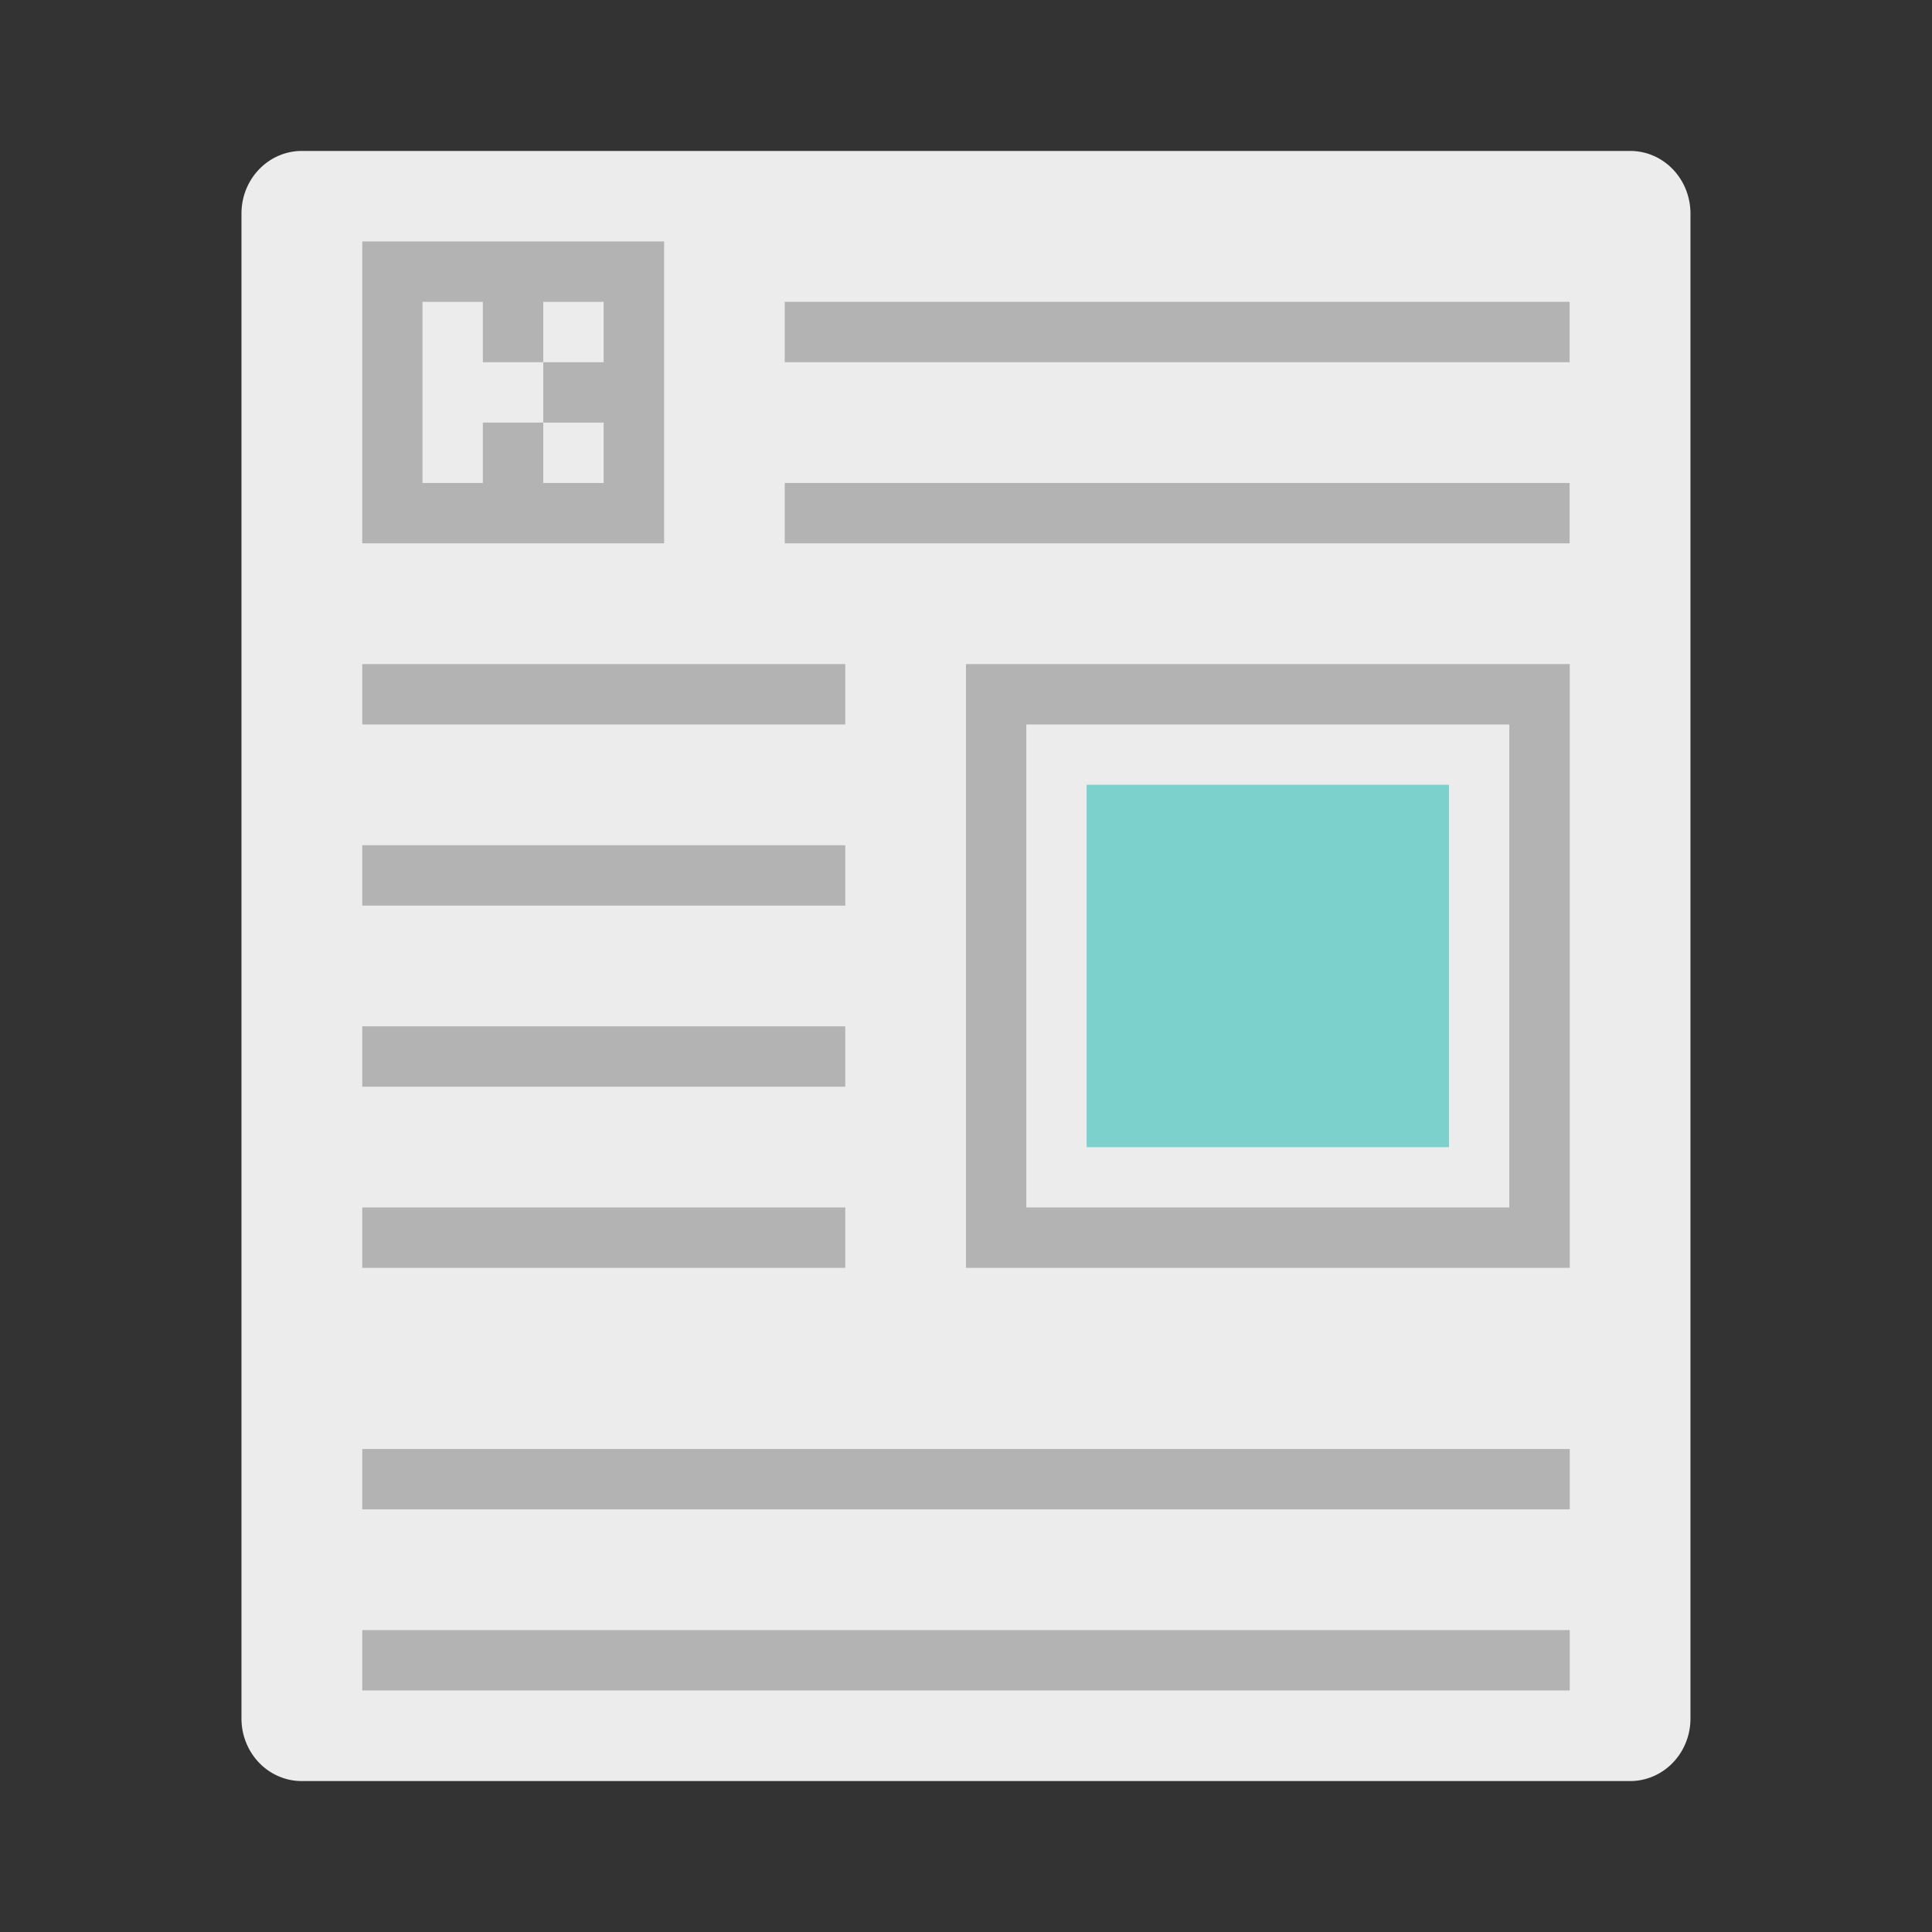<svg width="64" height="64" version="1.1" xmlns="http://www.w3.org/2000/svg">
 <rect width="100%" height="100%" fill="#333333" stroke="none"/>
 <path d="m9.999 5h44.001c1.107 0 1.999 0.926 1.999 2.08v49.844c0 1.15-0.892 2.076-2.003 2.076h-43.994a1.996 2.072 0 0 1-2.003-2.08v-49.844c0-1.15 0.896-2.076 2.003-2.076z" fill="#ececec" stroke-width="3.78" style="paint-order:fill markers stroke"/>
 <g transform="matrix(2 0 0 2 -141.36 45.559)" fill-rule="evenodd">
  <path transform="matrix(.5 0 0 .5 70.68 -22.78)" d="m12 8v10h10v-10h-10zm1.996 2h2v2h2v-2h2v2h-2v2h2v2h-2v-2h-2v2h-2v-6zm12 0v2h26v-2h-26zm0 6v2h26v-2h-26zm-13.996 6v2h16v-2h-16zm20 0v20h20v-20h-20zm1.998 2h16v16h-16v-16zm-21.998 4v2h16v-2h-16zm0 6v2h16v-2h-16zm0 6v2h16v-2h-16zm0 8v2h40v-2h-40zm0 6v2h40v-2h-40z" fill="#b3b3b3"/>
  <path d="m88.678-9.781h6.002v6.002h-6.002z" fill="#7cd1cc" stroke-width=".5"/>
 </g>
</svg>
